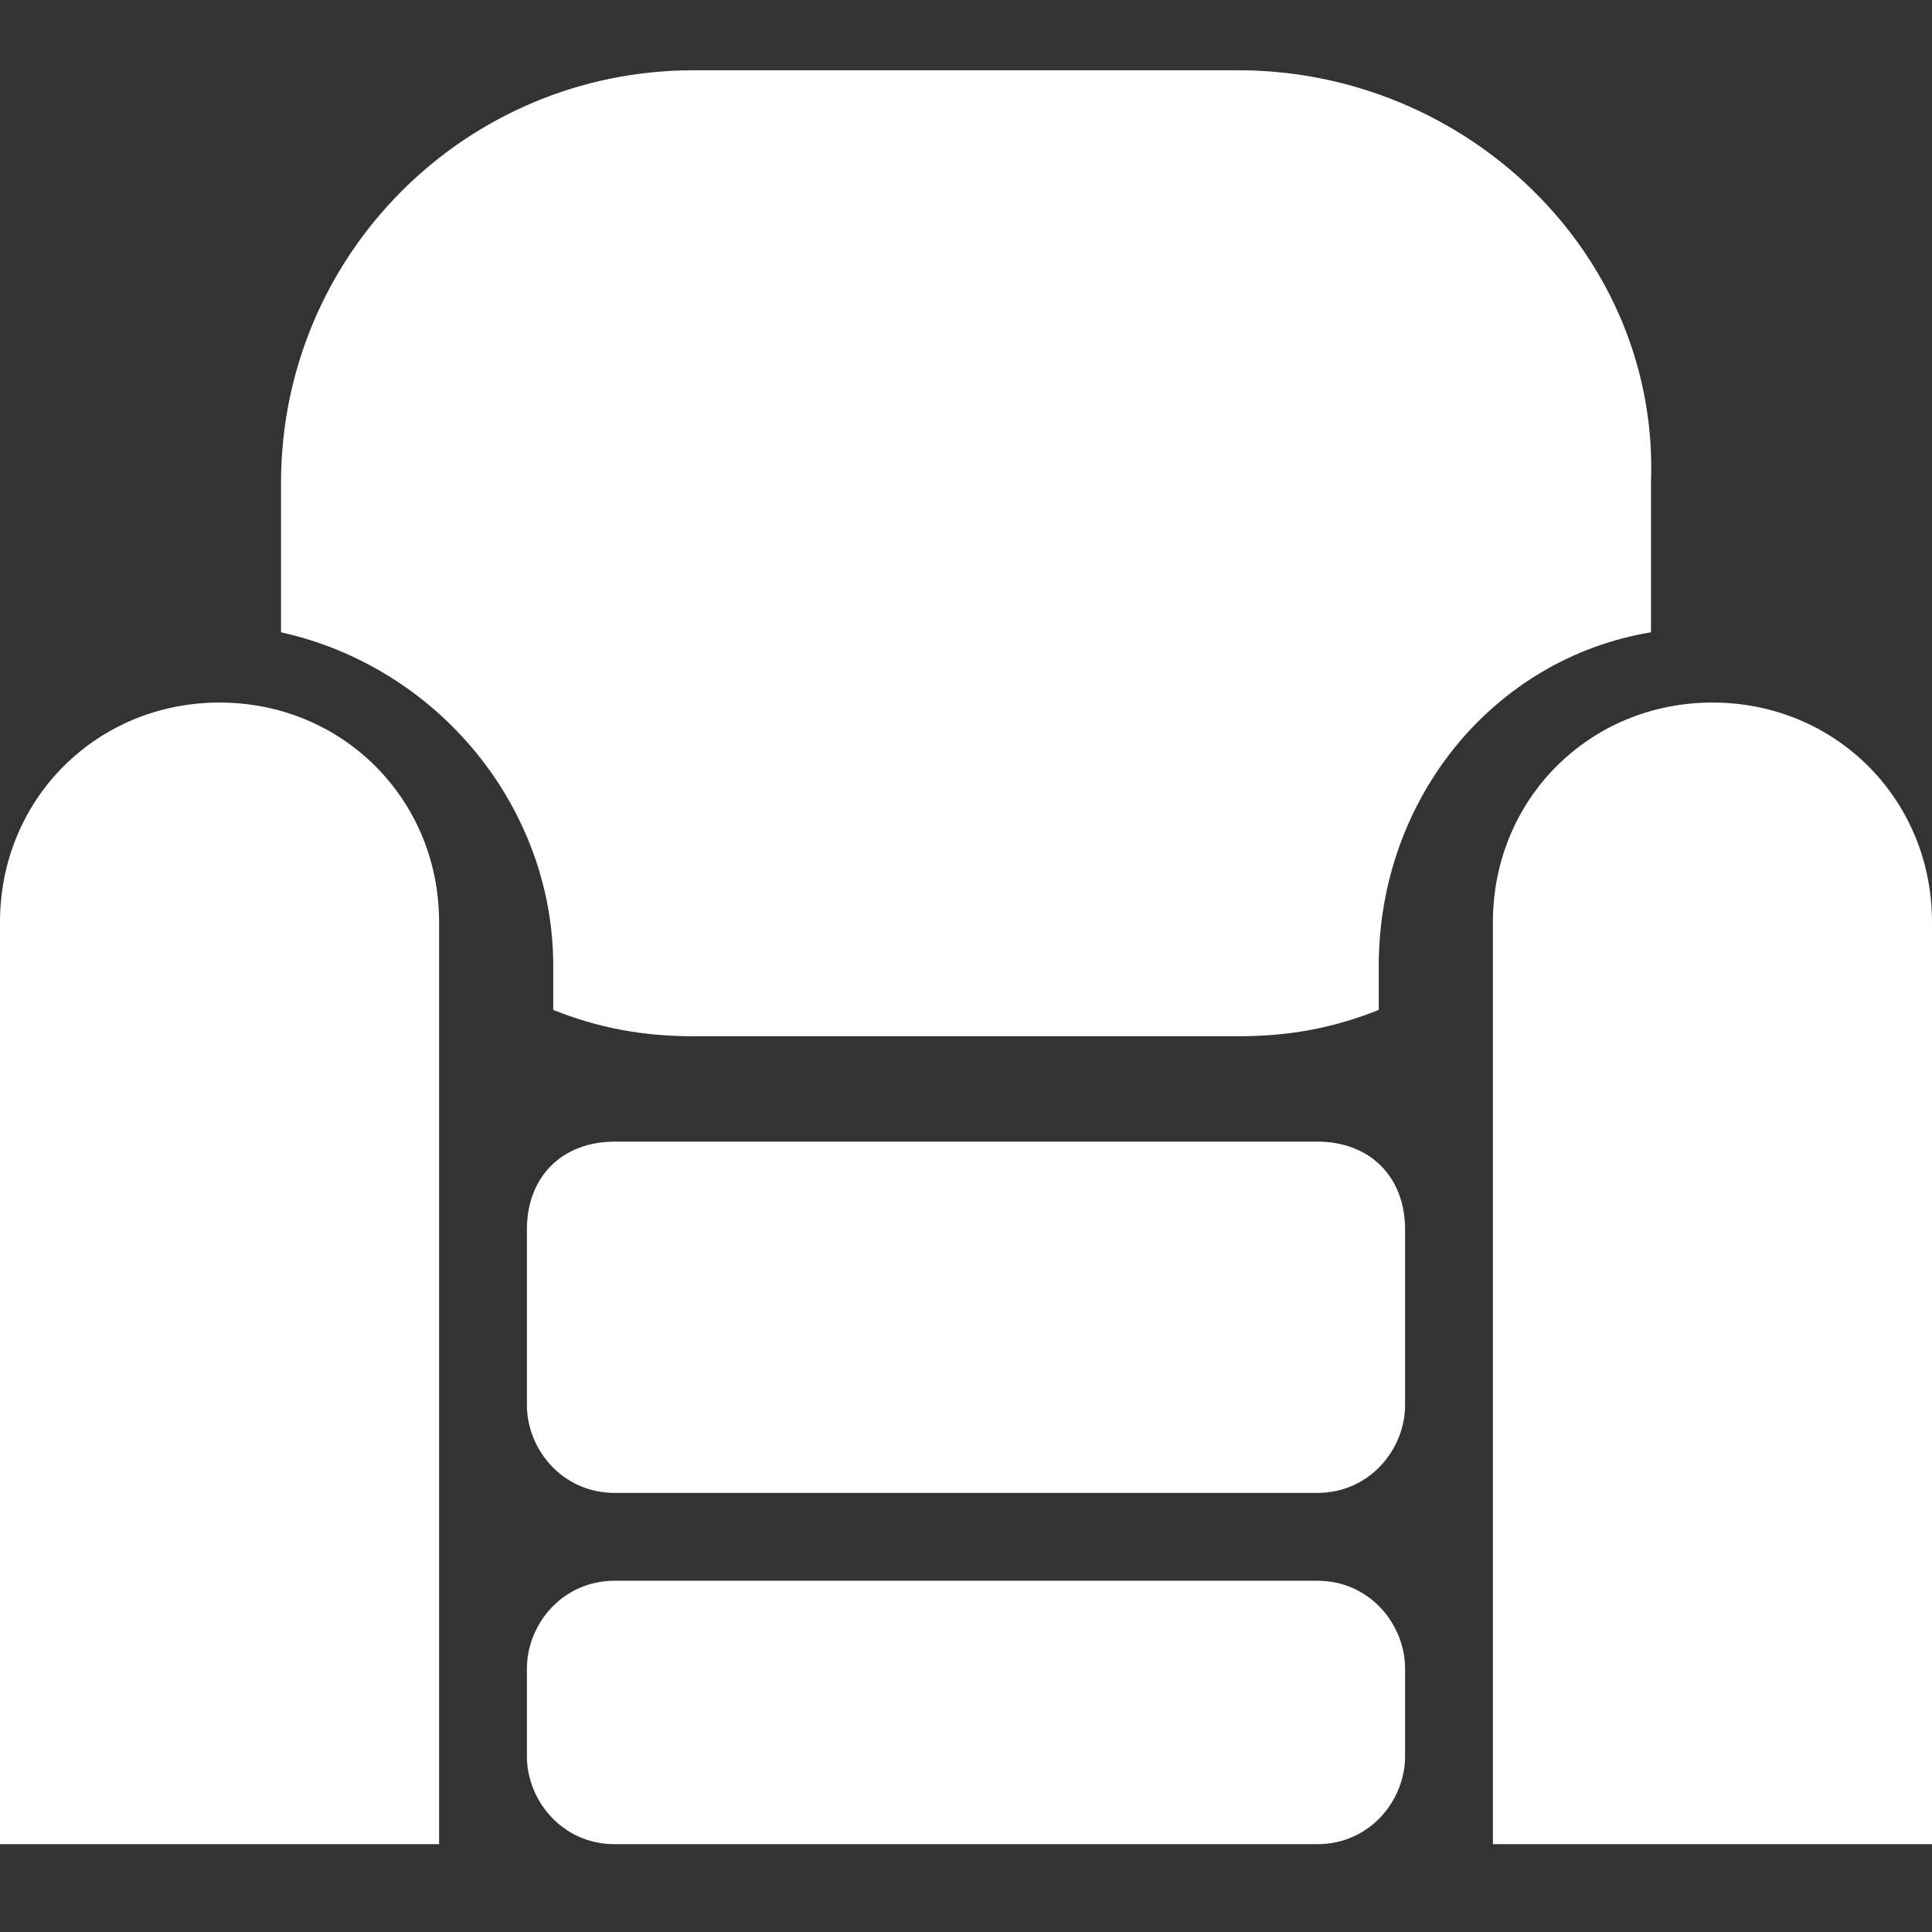 <?xml version="1.0" encoding="utf-8"?>
<!-- Generator: Adobe Illustrator 22.0.1, SVG Export Plug-In . SVG Version: 6.00 Build 0)  -->
<svg version="1.1" id="Layer_1" xmlns="http://www.w3.org/2000/svg" xmlns:xlink="http://www.w3.org/1999/xlink" x="0px" y="0px"
	 width="22px" height="22px" viewBox="0 0 22 22" enable-background="new 0 0 22 22" xml:space="preserve">
<rect x="0" y="0" width="22" height="22" fill="#333333" stroke="none"/>
<path fill="#FFFFFF" d="M14.1,0.8H11H7.9c-2.6,0-4.7,2.1-4.7,4.7v1.6c0,0,0,0.1,0,0.1c1.8,0.4,3.1,2,3.1,3.8v0.5c0.5,0.2,1,0.3,1.6,0.3H11h3.1
	c0.6,0,1.1-0.1,1.6-0.3V11c0-1.9,1.3-3.5,3.1-3.8c0,0,0-0.1,0-0.1V5.5C18.9,2.9,16.7,0.8,14.1,0.8z"/>
<path fill="#FFFFFF" d="M15,21H7c-0.6,0-1-0.5-1-1v-1c0-0.5,0.4-1,1-1h8c0.6,0,1,0.5,1,1v1C16,20.5,15.6,21,15,21z"/>
<path fill="#FFFFFF" d="M15,17H7c-0.6,0-1-0.5-1-1v-2c0-0.6,0.4-1,1-1h8c0.6,0,1,0.4,1,1v2C16,16.5,15.6,17,15,17z"/>
<path fill="#FFFFFF" d="M5,10.5C5,9.1,3.9,8,2.5,8S0,9.1,0,10.5c0,0.3,0,1.3,0,1.3V21h5v-9.2C5,11.8,5,10.6,5,10.5z"/>
<path fill="#FFFFFF" d="M22,10.5C22,9.1,20.9,8,19.5,8S17,9.1,17,10.5c0,0.3,0,1.3,0,1.3V21h5v-9.2C22,11.8,22,10.6,22,10.5z"/>
</svg>
